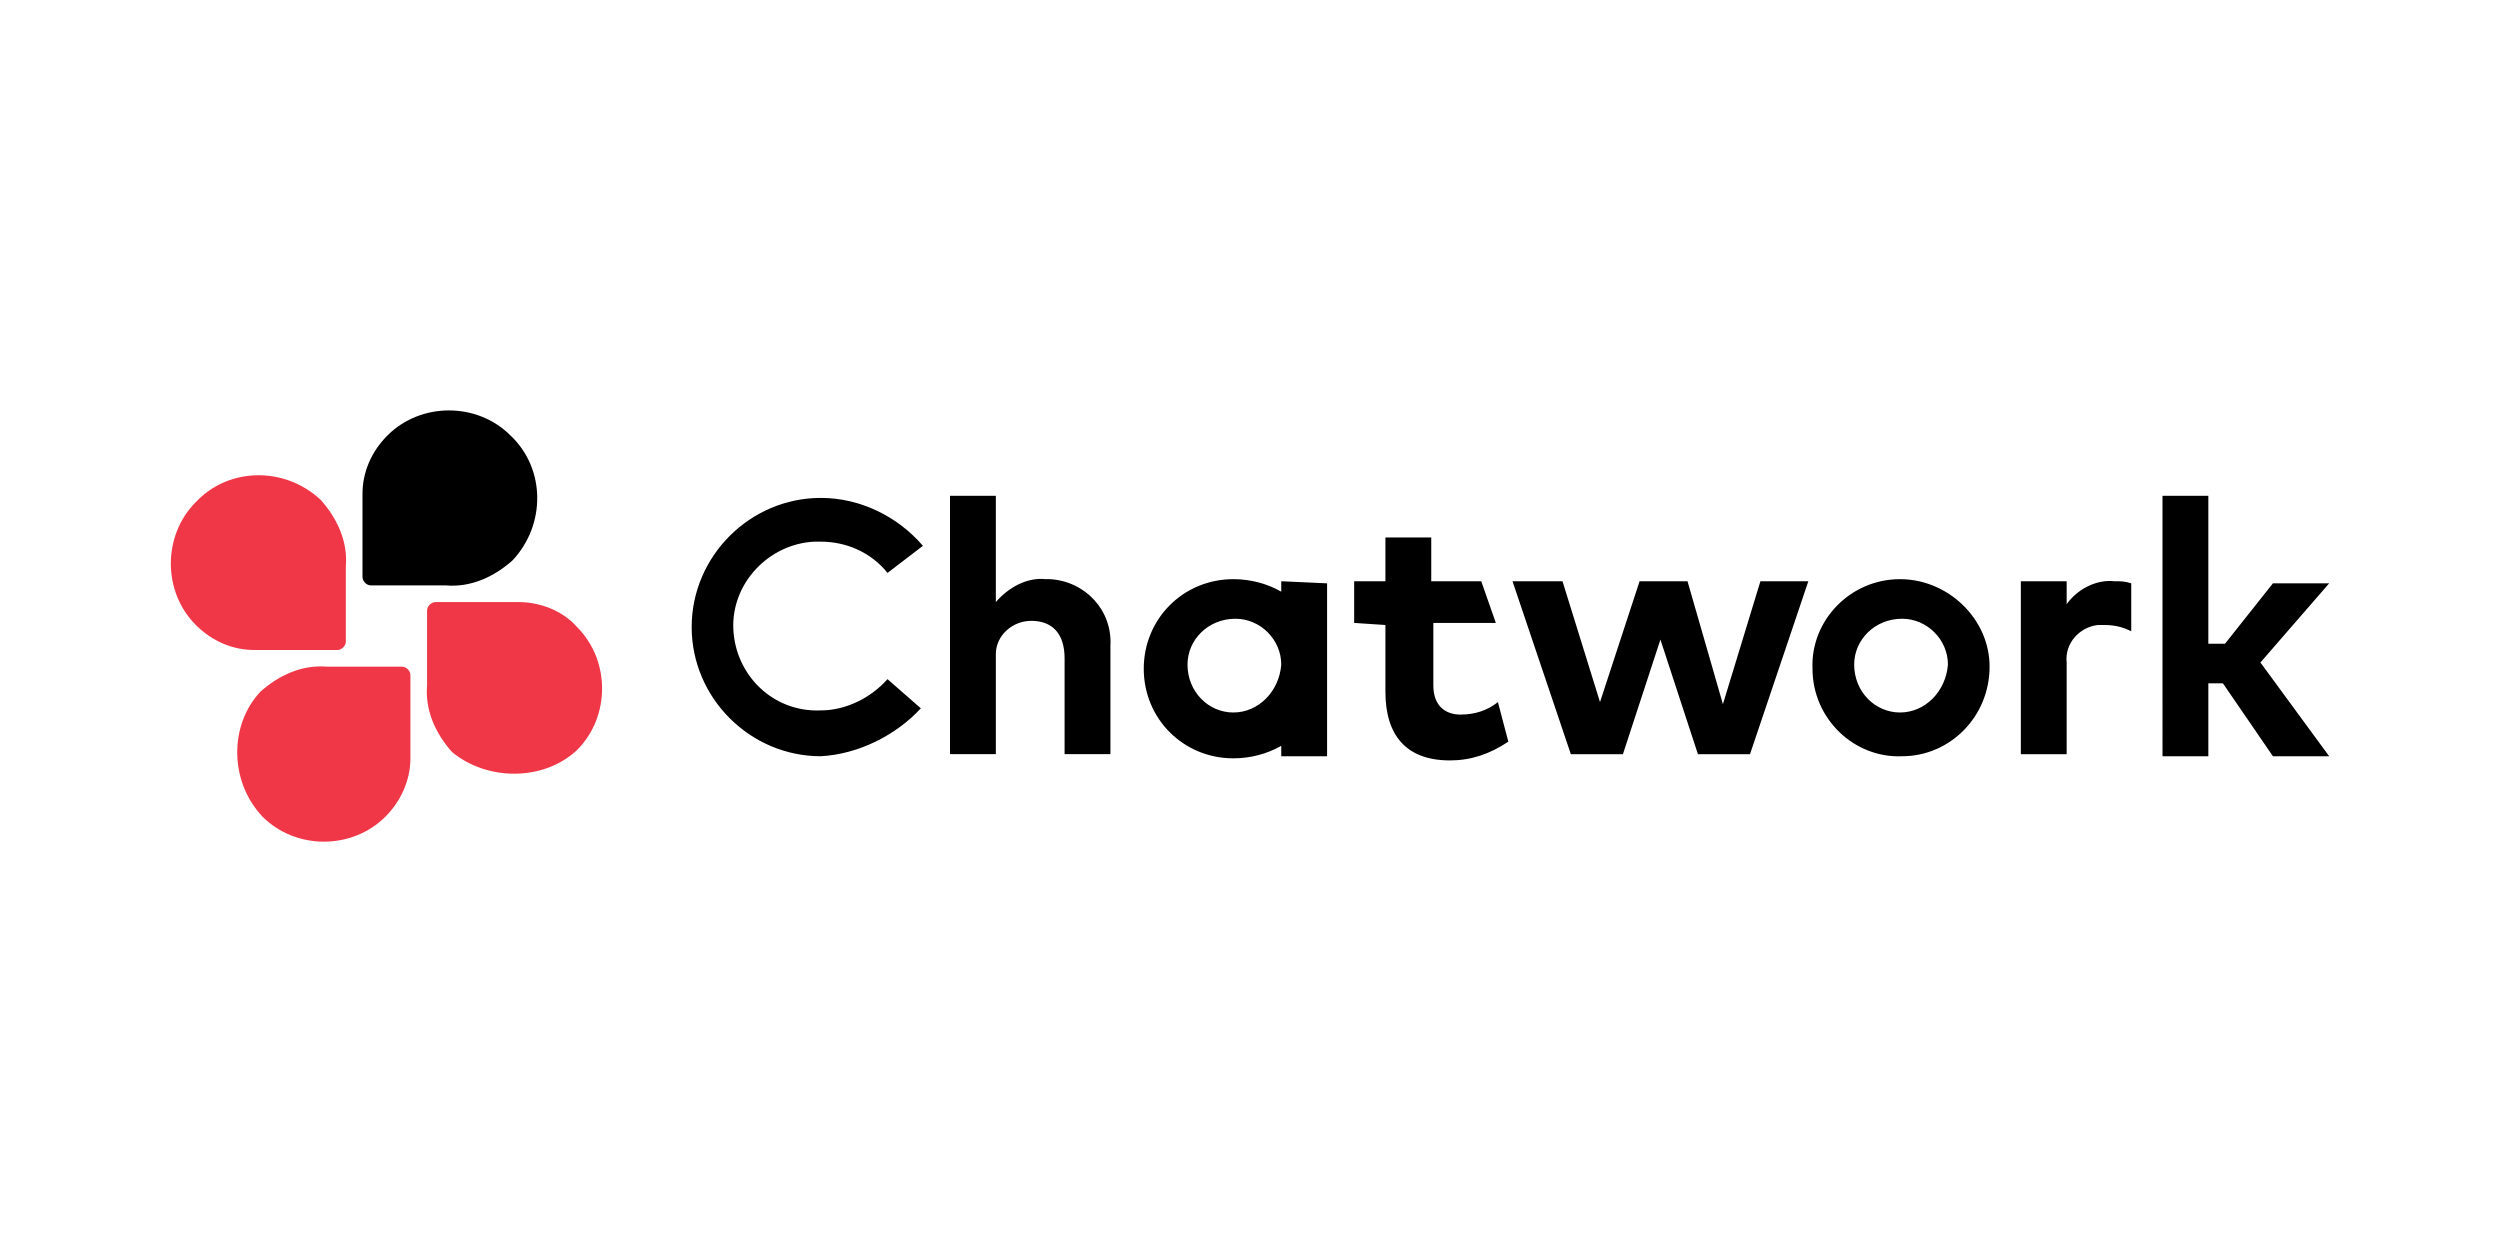 <svg version="1.1" xmlns="http://www.w3.org/2000/svg" x="0" y="0" viewBox="0 0 120 60" width="120" height="60" style="enable-background:new 0 0 120 60">
  <path class="st0" d="M24.5 20.9c-1.6-1.6-4.3-1.6-5.9 0-.8.8-1.2 1.8-1.2 2.8v4c0 .2.2.4.4.4h3.6c1.2.1 2.3-.4 3.2-1.2 1.6-1.7 1.6-4.4-.1-6z"/>
  <path d="M9.4 24.1c-1.6 1.6-1.6 4.3 0 5.9.8.8 1.8 1.2 2.8 1.2h4c.2 0 .4-.2.4-.4v-3.6c.1-1.2-.4-2.3-1.2-3.2-1.7-1.6-4.4-1.6-6 .1zm3.2 15.1c1.6 1.6 4.3 1.6 5.9 0 .7-.7 1.2-1.7 1.2-2.8v-4c0-.2-.2-.4-.4-.4h-3.6c-1.2-.1-2.3.4-3.2 1.2-1.5 1.6-1.5 4.3.1 6zM27.7 36c1.6-1.6 1.6-4.3 0-5.9-.7-.8-1.8-1.2-2.8-1.2h-4c-.2 0-.4.2-.4.4v3.6c-.1 1.2.4 2.3 1.2 3.2 1.7 1.4 4.4 1.4 6-.1z" style="fill:#f03748"/>
  <path class="st0" d="M71.9 33.7c-.5.4-1.1.6-1.8.6s-1.3-.4-1.3-1.4v-3h3l-.7-2h-2.4v-2.1h-2.2v2.1H65v2l1.5.1v3.2c0 2.1 1 3.3 3.1 3.3 1 0 1.9-.3 2.8-.9l-.5-1.9zm10.8.1 1.8-5.9h2.3L84 36.2h-2.5l-1.8-5.5-1.8 5.5h-2.5l-2.8-8.3H75l1.8 5.8 1.9-5.8H81l1.7 5.9zm23.3-2.9h.8l2.3-2.9h2.7l-3.3 3.8 3.3 4.5h-2.7l-2.4-3.5h-.7v3.5h-2.2V23.8h2.2v7.1zm-55.8-3.1c-.9-.1-1.8.4-2.4 1.1v-5.1h-2.2v12.4h2.2v-4.8c0-.9.8-1.6 1.7-1.6 1 0 1.6.6 1.6 1.8v4.6h2.2V31c.1-1.7-1.2-3.1-2.9-3.2h-.2zm11.3.1v.5c-.7-.4-1.5-.6-2.3-.6-2.4 0-4.3 1.9-4.3 4.3s1.9 4.3 4.3 4.3c.8 0 1.6-.2 2.3-.6v.5h2.2V28l-2.2-.1zm-2.3 6.3c-1.2 0-2.2-1-2.2-2.3 0-1.2 1-2.2 2.3-2.2 1.2 0 2.2 1 2.2 2.2-.1 1.3-1.1 2.3-2.3 2.3zm43.1-6.2c-.3-.1-.5-.1-.8-.1-.9-.1-1.8.4-2.3 1.1v-1.1H97v8.3h2.2v-4.4c-.1-.9.6-1.7 1.5-1.8h.3c.5 0 .9.1 1.3.3V28zm-11.1-.2c-2.4 0-4.3 2-4.2 4.3 0 2.4 2 4.3 4.3 4.2 2.3 0 4.2-1.9 4.2-4.3 0-2.3-2-4.2-4.3-4.2zm0 6.4c-1.2 0-2.2-1-2.2-2.3 0-1.2 1-2.2 2.3-2.2 1.2 0 2.2 1 2.2 2.2-.1 1.3-1.1 2.3-2.3 2.3zm-47-.2-1.6-1.4c-.8.9-2 1.5-3.2 1.5-2.3.1-4.1-1.7-4.2-3.9s1.7-4.1 3.9-4.2h.3c1.2 0 2.4.5 3.2 1.5l1.7-1.3c-1.2-1.4-3-2.3-4.9-2.3-3.4 0-6.2 2.8-6.2 6.2s2.8 6.2 6.2 6.2c1.8-.1 3.6-1 4.8-2.3z"/>
</svg>
